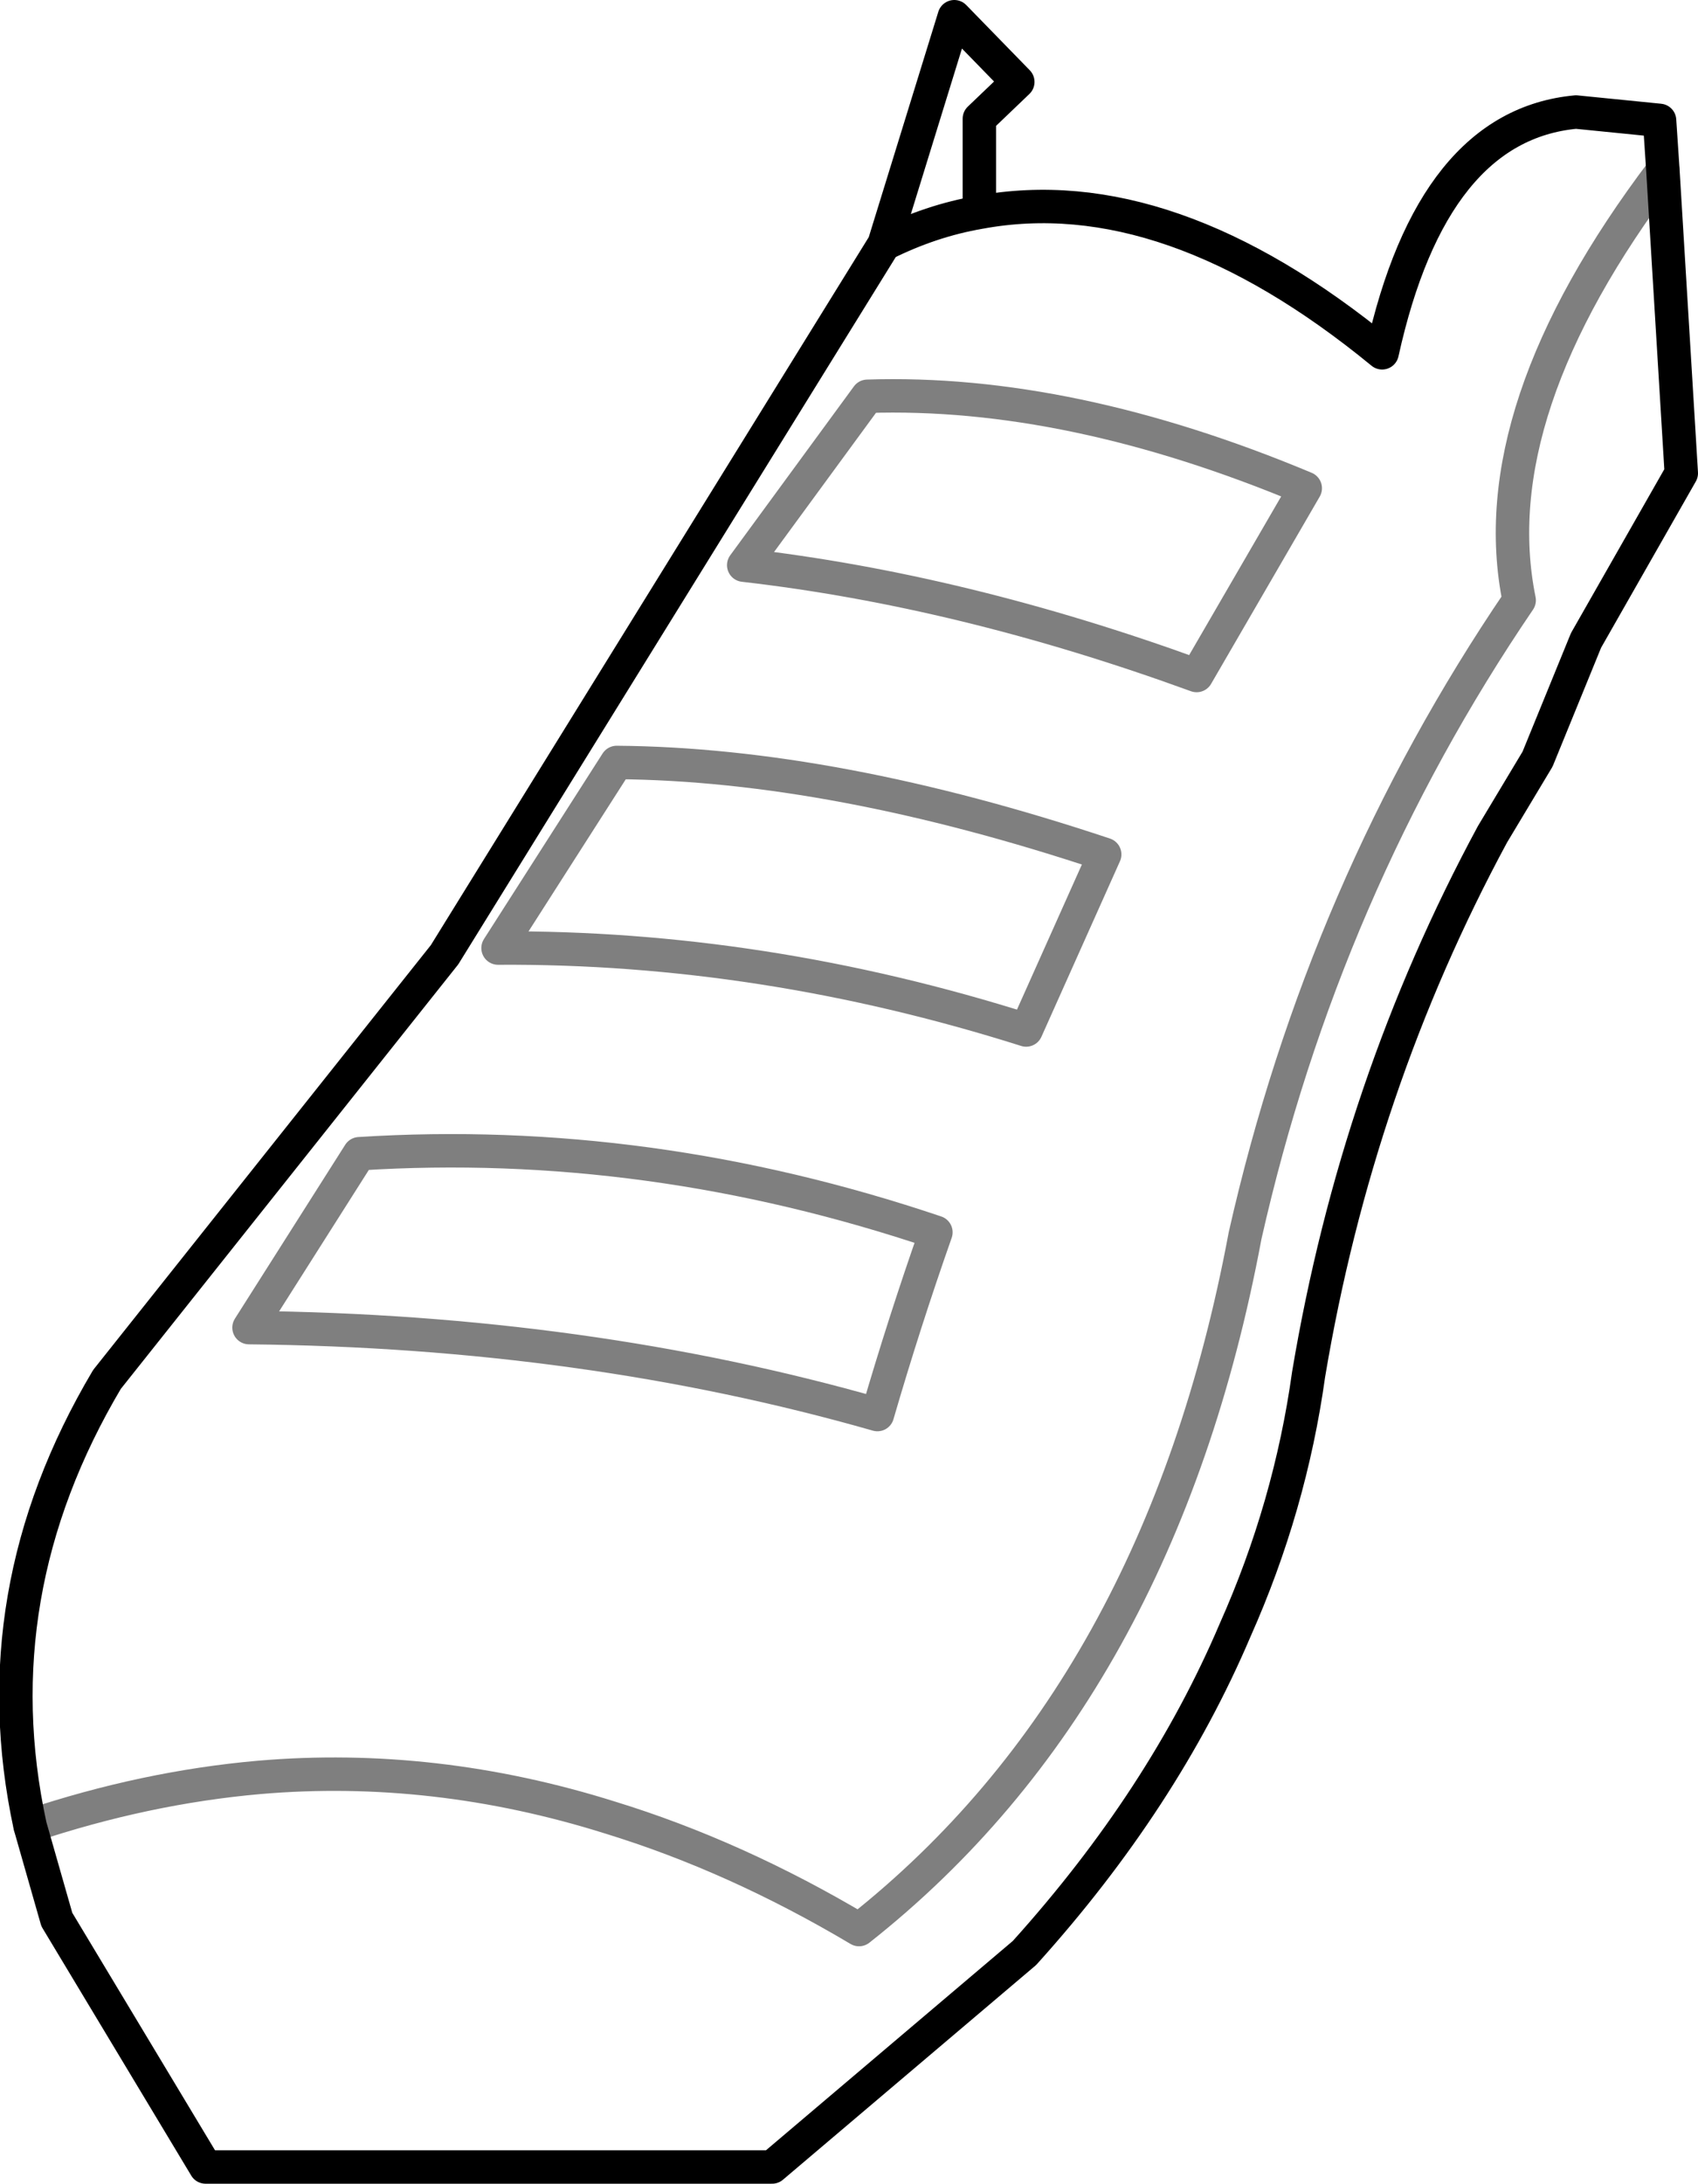 <?xml version="1.0" encoding="UTF-8" standalone="no"?>
<svg xmlns:xlink="http://www.w3.org/1999/xlink" height="65.3px" width="50.8px" xmlns="http://www.w3.org/2000/svg">
  <g transform="matrix(1.0, 0.0, 0.0, 1.0, -315.15, -495.15)">
    <path d="M316.05 549.75 L316.85 552.55 321.3 559.95 338.25 559.95 345.8 553.55 Q349.95 548.95 352.1 543.9 353.75 540.2 354.3 536.25 355.75 527.6 359.8 520.1 L361.15 517.85 362.6 514.3 365.45 509.3 364.9 500.25 M316.05 549.75 Q314.55 542.8 318.35 536.4 L328.45 523.7 341.6 502.45 343.7 495.65 345.6 497.6 344.45 498.7 344.45 501.5 Q350.1 500.45 356.5 505.7 358.0 498.9 362.3 498.5 L364.8 498.75 364.9 500.25 M344.45 501.5 Q343.0 501.75 341.6 502.45" fill="none" stroke="#000000" stroke-linecap="round" stroke-linejoin="round" stroke-width="1.0"/>
    <path d="M364.9 500.25 Q359.45 507.45 360.6 513.1 354.75 521.7 352.4 532.1 349.85 545.75 340.85 552.85 337.15 550.65 333.4 549.5 328.15 547.85 322.9 548.3 319.5 548.6 316.05 549.75 M350.95 515.35 Q343.95 512.8 337.4 512.05 L341.1 507.0 Q347.15 506.8 354.2 509.75 L350.95 515.35 M343.15 532.0 Q342.2 534.7 341.4 537.45 332.65 534.95 322.6 534.85 L325.9 529.65 Q334.55 529.1 343.15 532.0 M345.85 525.95 Q337.95 523.45 330.05 523.5 L333.6 517.95 Q340.1 518.0 348.2 520.7 L345.85 525.95" fill="none" stroke="#000000" stroke-linecap="round" stroke-linejoin="round" stroke-opacity="0.502" stroke-width="1.0"/>
  </g>
</svg>
